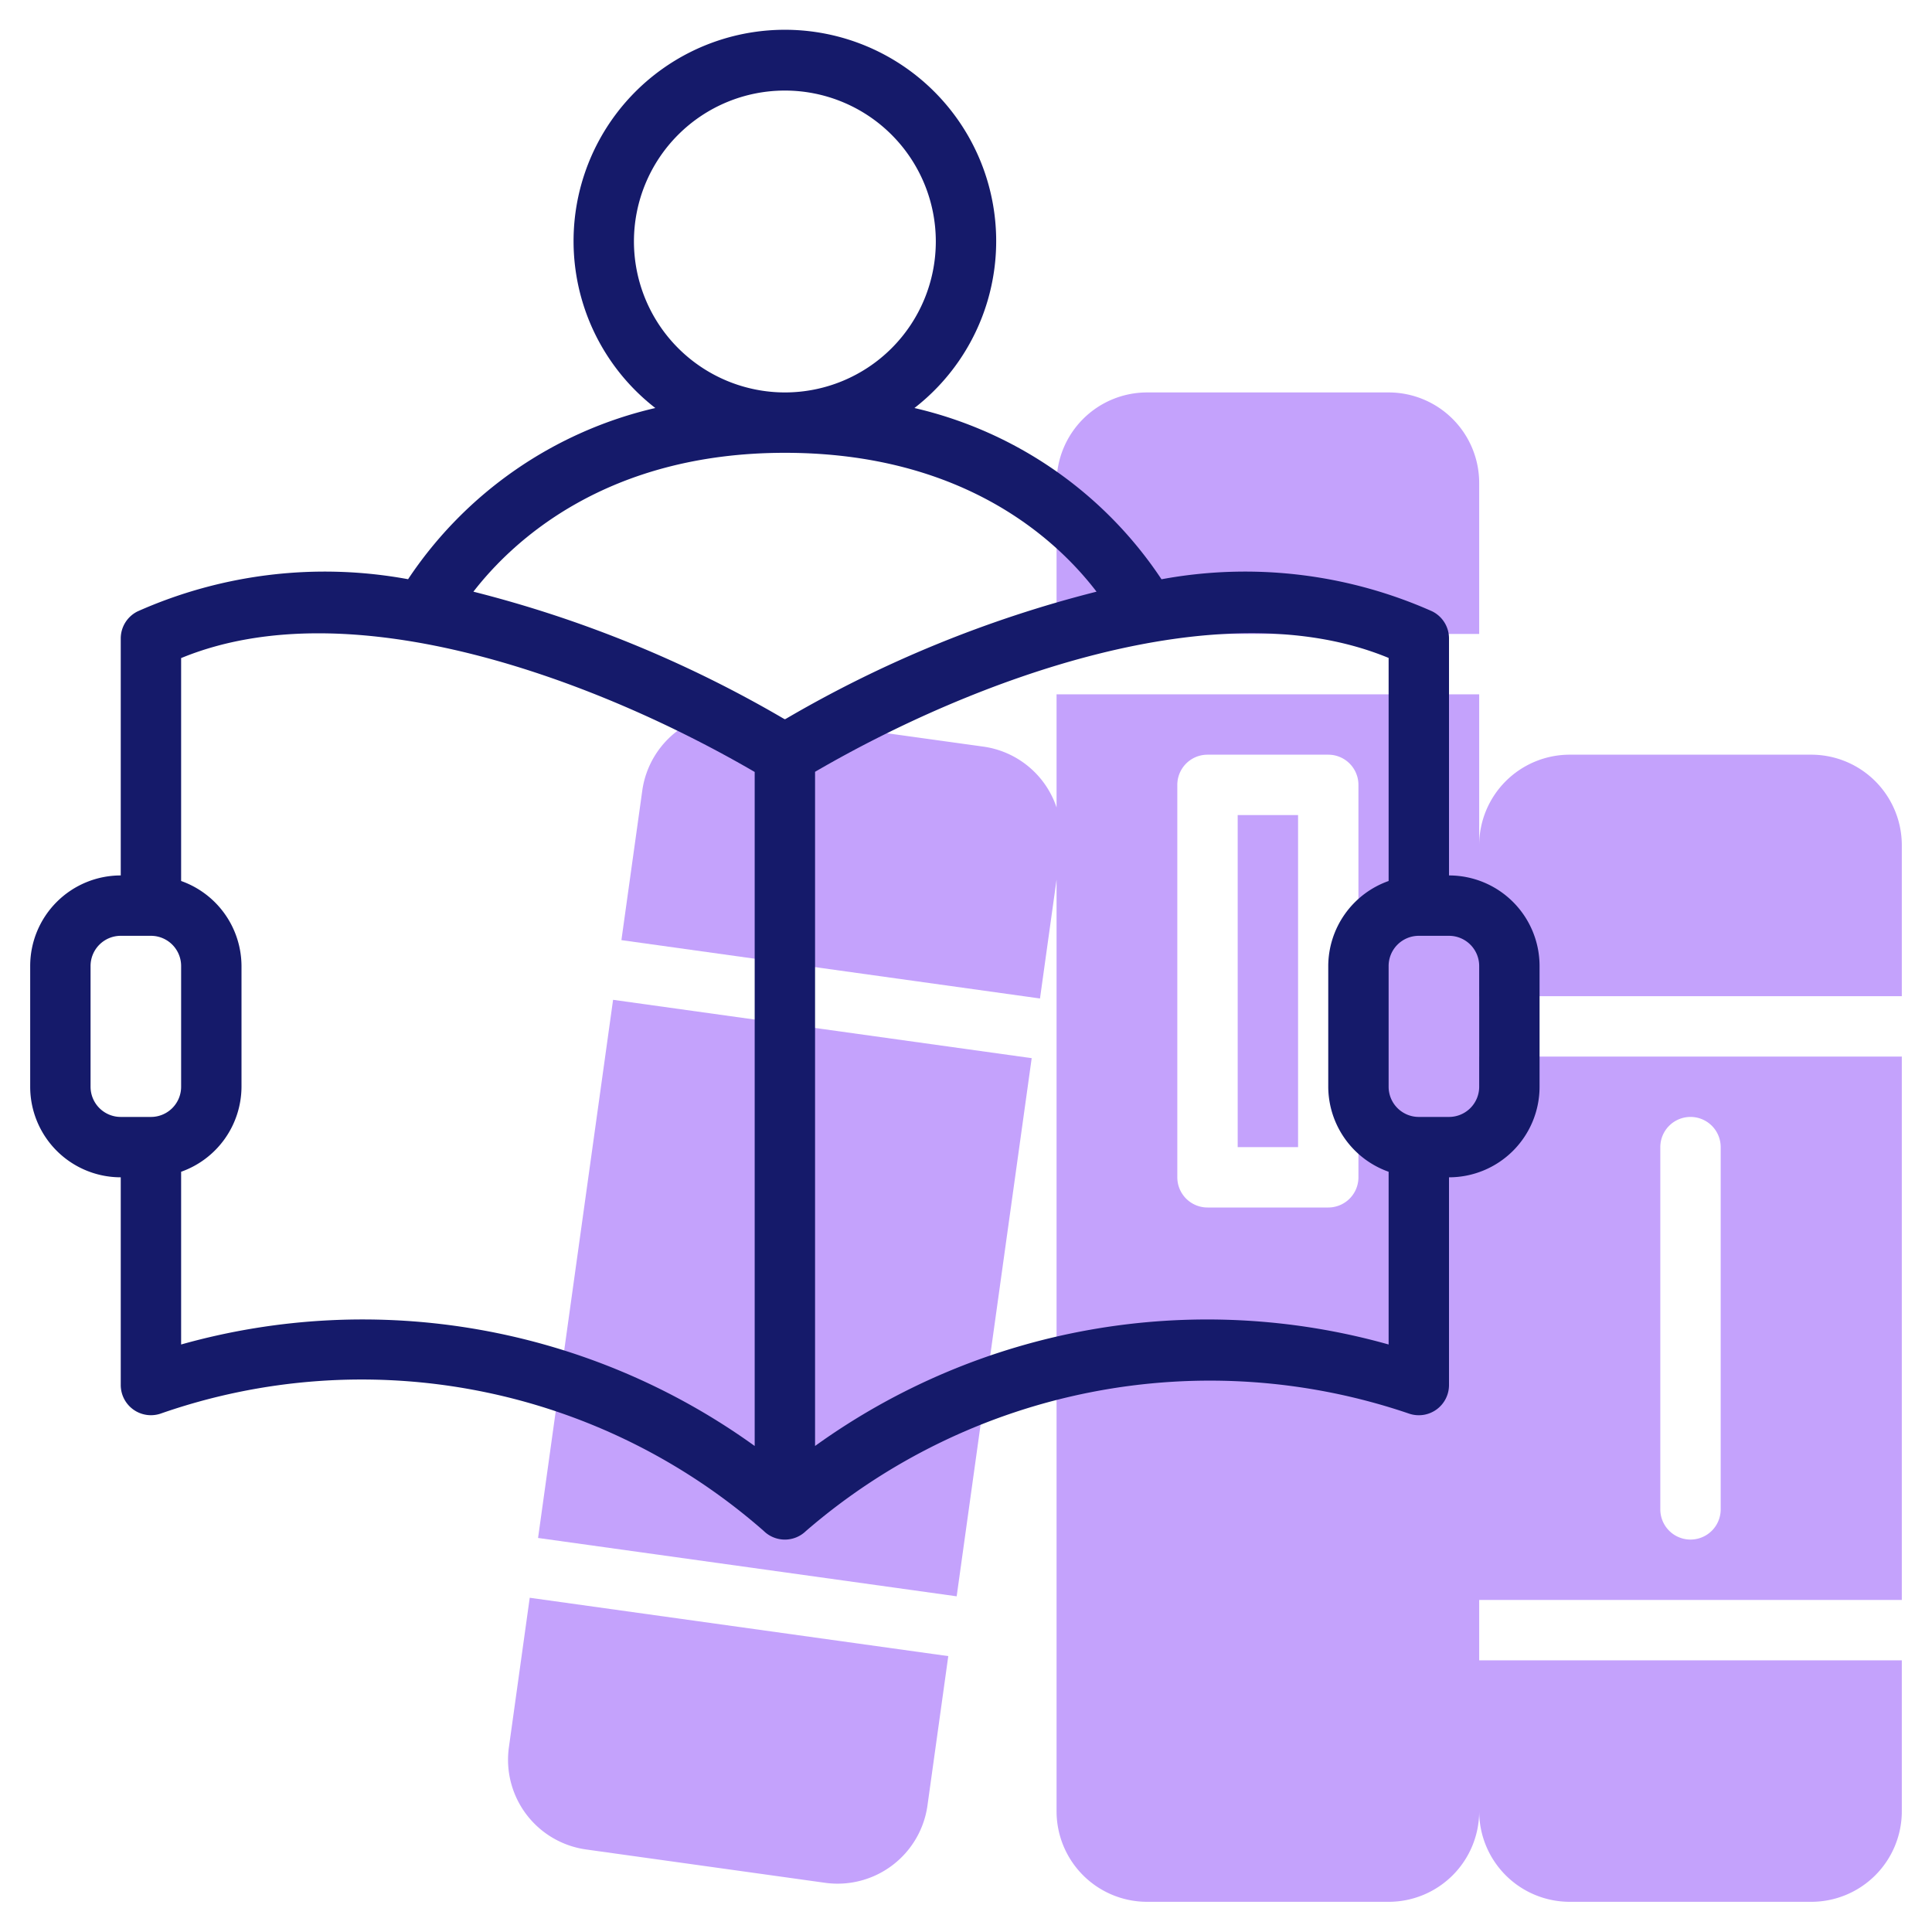 <svg id="line" height="512" viewBox="0 0 64 64" width="512" xmlns="http://www.w3.org/2000/svg"><g fill="#c4a2fc"><path d="m63 33v-5a3 3 0 0 0 -3-3h-8a3 3 0 0 0 -3 3v-5h-14v3.748a2.994 2.994 0 0 0 -2.415-2.014l-7.924-1.1a3 3 0 0 0 -3.385 2.557l-.691 4.952 13.866 1.933.549-3.937v30.861a3 3 0 0 0 3 3h8a3 3 0 0 0 3-3 3 3 0 0 0 3 3h8a3 3 0 0 0 3-3v-5h-14v-2h14v-18h-14v-2zm-18 6a1 1 0 0 1 -1 1h-4a1 1 0 0 1 -1-1v-13a1 1 0 0 1 1-1h4a1 1 0 0 1 1 1zm10-1a1 1 0 0 1 2 0v12a1 1 0 0 1 -2 0z"/><path d="m20.309 33.12-2.485 17.827 13.867 1.933 2.485-17.827z"/><path d="m17.548 52.928-.69 4.953a3 3 0 0 0 2.557 3.385l7.923 1.105a3.006 3.006 0 0 0 3.385-2.558l.69-4.952z"/><path d="m41 27h2v11h-2z"/><path d="m49 16a3 3 0 0 0 -3-3h-8a3 3 0 0 0 -3 3v5h14z"/></g><path d="m48 29v-7.85a1 1 0 0 0 -.56-.9 15.236 15.236 0 0 0 -8.964-1.061 13.471 13.471 0 0 0 -8.184-5.673 7 7 0 1 0 -8.584 0 13.5 13.5 0 0 0 -8.19 5.671 15.241 15.241 0 0 0 -8.958 1.065 1 1 0 0 0 -.56.9v7.848a3 3 0 0 0 -3 3v4a3 3 0 0 0 3 3v6.88a1 1 0 0 0 1.311.951 20.193 20.193 0 0 1 19.989 3.884 1 1 0 0 0 1.4 0 20.464 20.464 0 0 1 19.989-3.883 1 1 0 0 0 1.311-.952v-6.88a3 3 0 0 0 3-3v-4a3 3 0 0 0 -3-3zm-27-21a5 5 0 1 1 5 5 5.006 5.006 0 0 1 -5-5zm-16 29h-1a1 1 0 0 1 -1-1v-4a1 1 0 0 1 1-1h1a1 1 0 0 1 1 1v4a1 1 0 0 1 -1 1zm20 10.9a22.215 22.215 0 0 0 -19-3.362v-5.722a3 3 0 0 0 2-2.816v-4a3 3 0 0 0 -2-2.816v-7.384c5.652-2.331 13.789.74 19 3.772zm1-24.07a39.542 39.542 0 0 0 -10.318-4.23c1.309-1.689 4.418-4.6 10.318-4.6 5.95 0 9.03 2.907 10.324 4.6a39.568 39.568 0 0 0 -10.324 4.231zm20 20.708a22.223 22.223 0 0 0 -19 3.362v-22.333c5.208-3.033 13.37-6.1 19-3.772v7.389a3 3 0 0 0 -2 2.816v4a3 3 0 0 0 2 2.816zm3-8.538a1 1 0 0 1 -1 1h-1a1 1 0 0 1 -1-1v-4a1 1 0 0 1 1-1h1a1 1 0 0 1 1 1z" fill="#151a6a"/></svg>